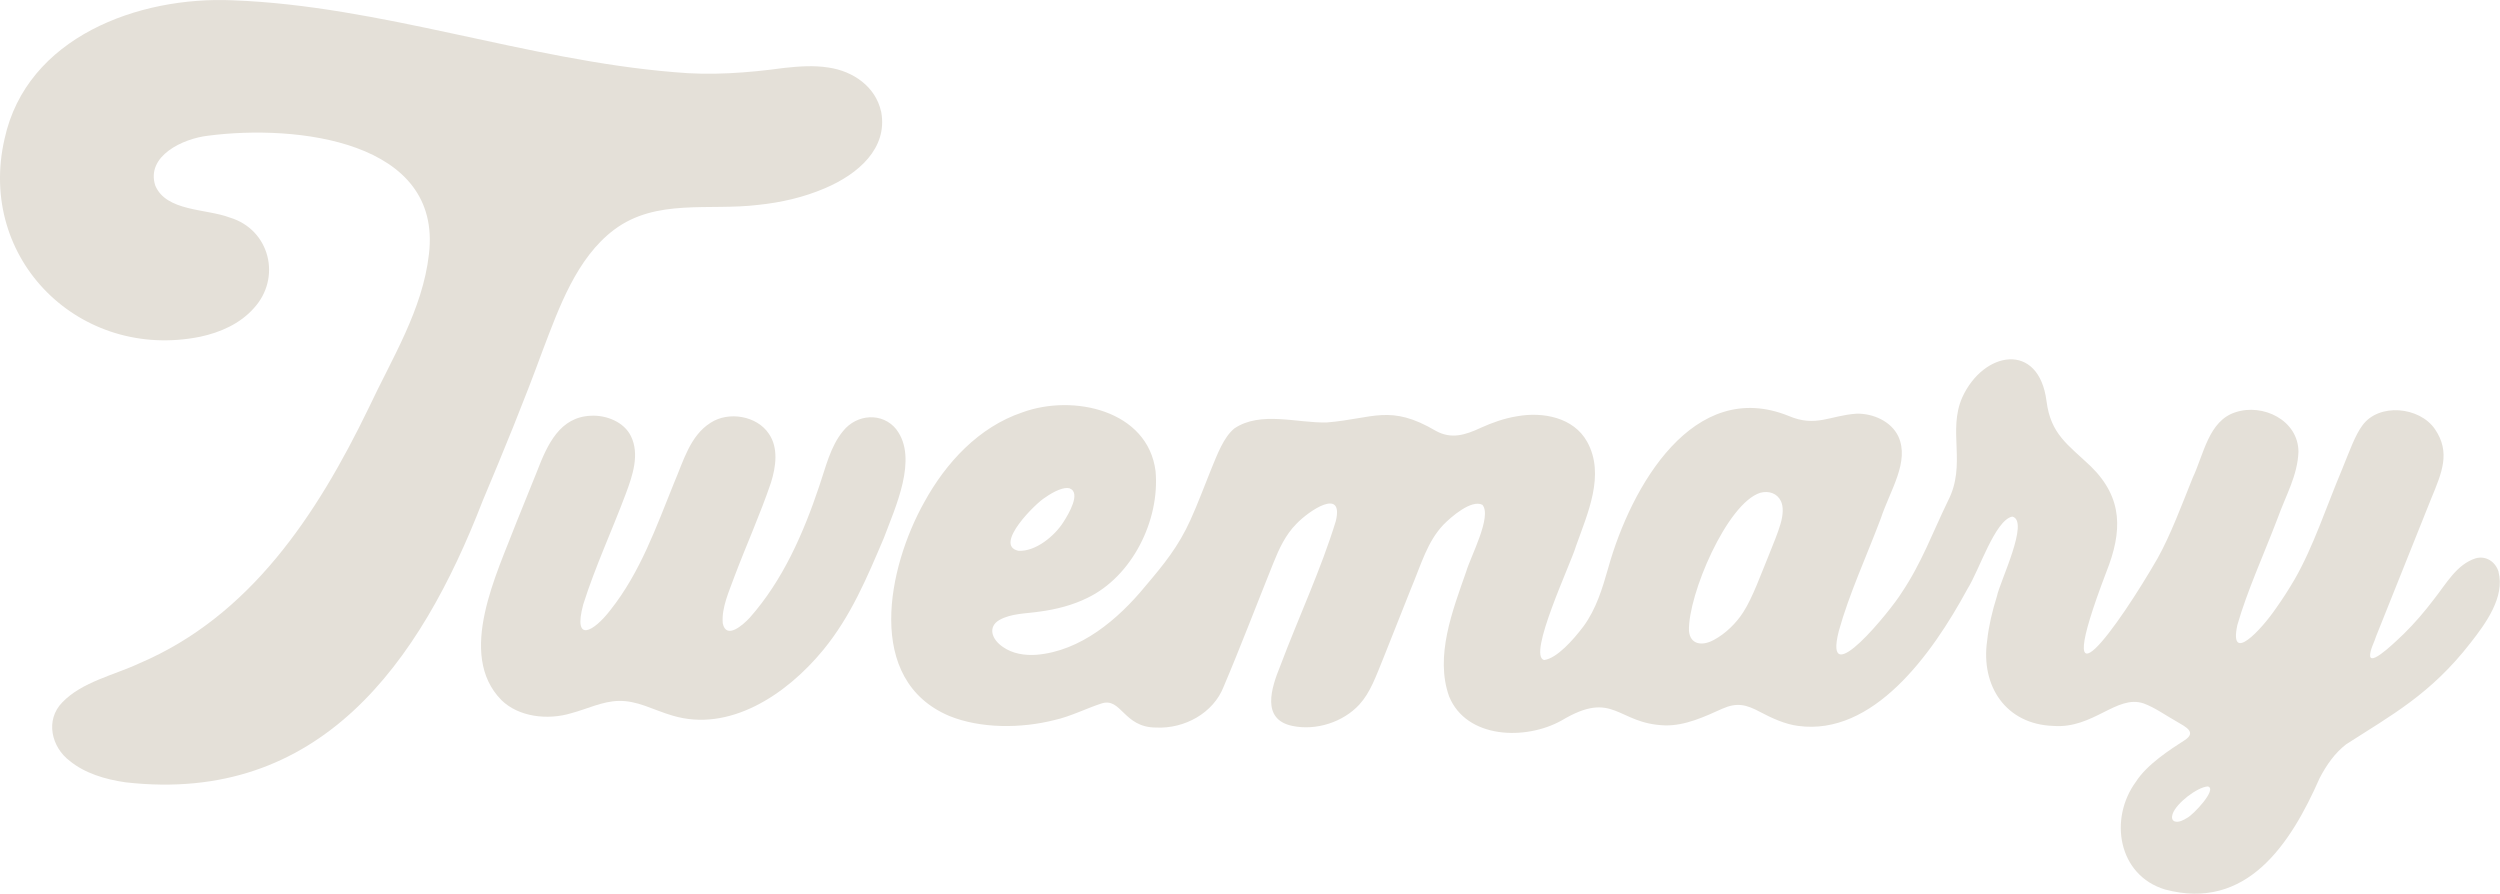 <?xml version="1.0" encoding="UTF-8"?><svg id="Layer_2" xmlns="http://www.w3.org/2000/svg" viewBox="0 0 324 115.84"><defs><style>.cls-1{fill:#e4e0d8;stroke-width:0px;}</style></defs><g id="Layer_1-2"><path class="cls-1" d="M114.18,14.43c-.7-3.16-3.56-5.21-6.83-5.68-1.84-.29-3.78-.16-5.7.05-4.76.65-9.53,1.01-14.3.55C68.25,7.79,49.34.75,30.18.04,17.97-.51,3.46,4.8.59,18c-3.6,15.66,9.81,28.78,25.36,25.64,2.58-.55,5.16-1.68,6.93-3.68,3.64-3.93,2.11-10.21-3.11-11.77-3.06-1.16-8.24-.77-9.65-4.15-1.22-3.83,3.59-6.08,6.83-6.45,11.45-1.5,30.4.63,28.64,15.36-.82,7.21-4.78,13.47-7.81,19.93-6.73,13.9-15.36,26.95-29.68,33.07-3.33,1.56-7.44,2.4-10.01,5.06-2.27,2.3-1.43,5.83.97,7.62,1.92,1.57,4.55,2.38,7.22,2.76,25.16,2.86,38.13-15.42,46.27-36.47,2.71-6.44,5.37-12.92,7.78-19.5,2.12-5.56,4.39-11.98,9.25-15.64,5.46-4.1,12.32-2.44,18.71-3.23,2.92-.3,5.87-.97,8.64-2.16,4.32-1.84,8.12-5.17,7.28-9.85l-.02-.11Z"/><path class="cls-1" d="M116.18,55.66c-1.8-2.26-5.15-2.02-6.92.21-1.65,1.99-2.25,4.71-3.08,7.12-2.05,6.11-4.71,12.2-9,17.05-.89.97-3.07,2.89-3.51.74-.18-2.04.85-4.2,1.54-6.13,1.52-4.02,3.32-8.01,4.71-12.11.64-2.05.99-4.5-.28-6.33-1.54-2.32-5.2-2.94-7.53-1.43-2.69,1.68-3.55,5.02-4.75,7.8-2.32,5.74-4.38,11.6-8.25,16.48-2.14,2.79-4.9,4.4-3.52-.73,1.53-4.85,3.77-9.67,5.54-14.41.86-2.3,1.78-5.04.65-7.37-.88-1.85-3.19-2.78-5.21-2.67-3.98.17-5.6,3.63-6.98,7.23-.88,2.19-1.77,4.4-2.66,6.59-2.5,6.59-7.78,17.1-1.95,23.03,2.23,2.19,6,2.64,9.1,1.69,2.02-.54,4.01-1.54,6.11-1.58,1.12-.03,2.24.23,3.39.63,1.18.41,2.38.93,3.6,1.28,7.27,2.17,14.66-2.6,19.53-8.54,3.57-4.35,5.67-9.39,7.84-14.49,1.46-3.92,4.47-10.29,1.64-14.03l-.03-.04Z"/><path class="cls-1" d="M323.82,74.11c-.41-1.32-1.65-2.13-2.98-1.75-2.46.8-3.75,3.21-5.39,5.29-1.2,1.59-2.55,3.16-3.92,4.5-.45.4-4.16,4.17-4.36,2.9-.07-.76.56-1.85.81-2.68,1.84-4.64,4.91-12.23,7.09-17.72,1.43-3.46,2.54-6.03.5-9.03-2.01-2.93-7.27-3.42-9.4-.49-.96,1.28-1.66,3.32-2.68,5.8-1.98,4.7-3.68,9.94-6.11,14.16-.74,1.27-1.56,2.55-2.43,3.77-1.9,2.78-6.09,7.27-4.99,2.15,1.26-4.41,3.42-9.12,5.21-13.82,1.1-3.06,2.59-5.55,2.71-8.63-.02-4.12-4.63-6.31-8.17-5.13-3.48,1.12-4.09,5.43-5.54,8.5-1.41,3.52-2.88,7.44-4.53,10.4-4.97,8.65-14.37,21.98-6.64,1.75,2.05-5.19,2.18-9.5-2.02-13.63-3-2.85-5.2-4.16-5.75-8.45-.99-7.79-8.18-6.52-10.92-.5-1.93,4.39.59,8.68-1.85,13.41-2.02,4.15-3.4,8.03-6.03,11.94-1.3,2.14-10.24,13.22-8.12,4.93,1.32-4.77,3.61-9.73,5.43-14.56,1.23-3.72,3.78-7.39,2.28-10.67-.94-1.96-3.26-2.97-5.38-2.94-3.48.23-5.29,1.8-8.82.3-12.35-5-20.43,9.1-23.39,19.68-.76,2.66-1.55,5.31-3.2,7.57-1.35,1.79-3.45,4.15-5.1,4.38-2.26-.47,3.51-12.61,4.11-14.75,1.5-4.23,3.83-9.26,1.45-13.54-1.75-3.15-5.72-3.91-9.09-3.3-1.65.26-3.26.85-4.64,1.47-2.11.99-3.88,1.51-5.86.43-5.95-3.51-8.08-1.6-14.13-1.1-3.83.11-8.59-1.52-11.99.77-1.41,1.15-2.22,3.38-3,5.26-.88,2.17-1.73,4.48-2.7,6.61-1.56,3.45-3.46,5.77-5.82,8.55-3.57,4.36-8.43,8.44-14.12,8.92-1.51.11-3.11-.13-4.36-1.01-1.53-1.04-1.95-2.63-.46-3.5,1.53-.86,3.45-.82,5.17-1.08,2.24-.29,4.39-.87,6.21-1.77,5.82-2.78,9.43-10.06,8.86-16.43-.99-7.9-10.69-10.05-17.28-7.62-5.63,1.9-9.89,6.51-12.69,11.62-4.74,8.44-7.78,23.06,3.24,27.72,4.04,1.64,9.29,1.64,13.66.52,2.01-.44,4.17-1.53,6.03-2.13,2.62-.88,2.85,3.11,7.11,3.11,3.69.18,7.43-1.89,8.75-5.29,2.07-4.86,4.55-11.33,6.44-16.02.74-1.85,1.58-3.67,2.99-5.09,1.63-1.71,6.17-4.77,5.11-.36-1.88,6.17-4.87,12.58-7.19,18.75-1.18,2.89-2.51,6.96,1.57,7.8,3.05.64,6.56-.48,8.67-2.77,1.43-1.58,2.1-3.52,3.27-6.41,1.08-2.71,2.28-5.74,3.38-8.51,1.42-3.39,2.15-6.17,4.25-8.39.99-1.01,3.62-3.3,5.04-2.58,1.3,1.46-1.54,6.74-2.09,8.65-1.77,5.06-4.08,10.97-2.22,16.18,2.24,5.5,9.91,5.74,14.59,3.12,6.8-4.06,7.14.44,13.39.64,2.6.07,5.19-1.15,7.45-2.17,1.89-.83,3.09-.53,4.9.44,1.45.77,3.22,1.59,4.92,1.8,9.67,1.3,17.26-9.12,21.95-17.79,1.5-2.36,3.54-8.86,5.78-9.34,2.31.5-1.62,8.48-1.98,10.32-.63,2-1.07,3.91-1.27,5.78-.84,5.85,2.42,10.83,8.59,11.03,5.16.39,8.21-4.09,11.68-2.92,1.47.53,2.94,1.6,4.29,2.35,1.23.72,2.59,1.38,1.07,2.4-1.92,1.23-4.92,3.17-6.33,5.38-3.55,4.81-2.34,12.15,3.76,13.99,10.56,2.81,16.25-5.84,20.03-14.43.89-1.71,1.96-3.24,3.44-4.39,5.8-3.74,10.93-6.45,16.14-13.17,1.96-2.5,4.45-5.93,3.61-9.16v-.04ZM138.62,63.29c1.52.57-.15,3.35-.75,4.29-1.19,1.93-3.72,3.95-5.9,3.8-3.25-.73,2.29-6.21,3.48-6.9,1.23-.87,2.46-1.38,3.14-1.2h.03ZM225.92,79.35c-.89,1.39-2.28,2.77-3.78,3.57-1.57.87-3.1.6-3.25-1.16-.14-4.63,4.92-16.54,9.25-17.9,1.12-.29,2.19.08,2.67,1.09.33.71.3,1.73-.05,2.93-.34,1.2-.94,2.6-1.55,4.14-.96,2.32-2.08,5.46-3.26,7.28l-.03.04ZM281.83,106.45c-.38-.16-.39-.56-.26-.96.47-1.39,3.2-3.49,4.57-3.57,1.29.34-1.96,3.74-2.69,4.08-.47.29-1.05.61-1.59.46h-.03Z"/></g></svg>